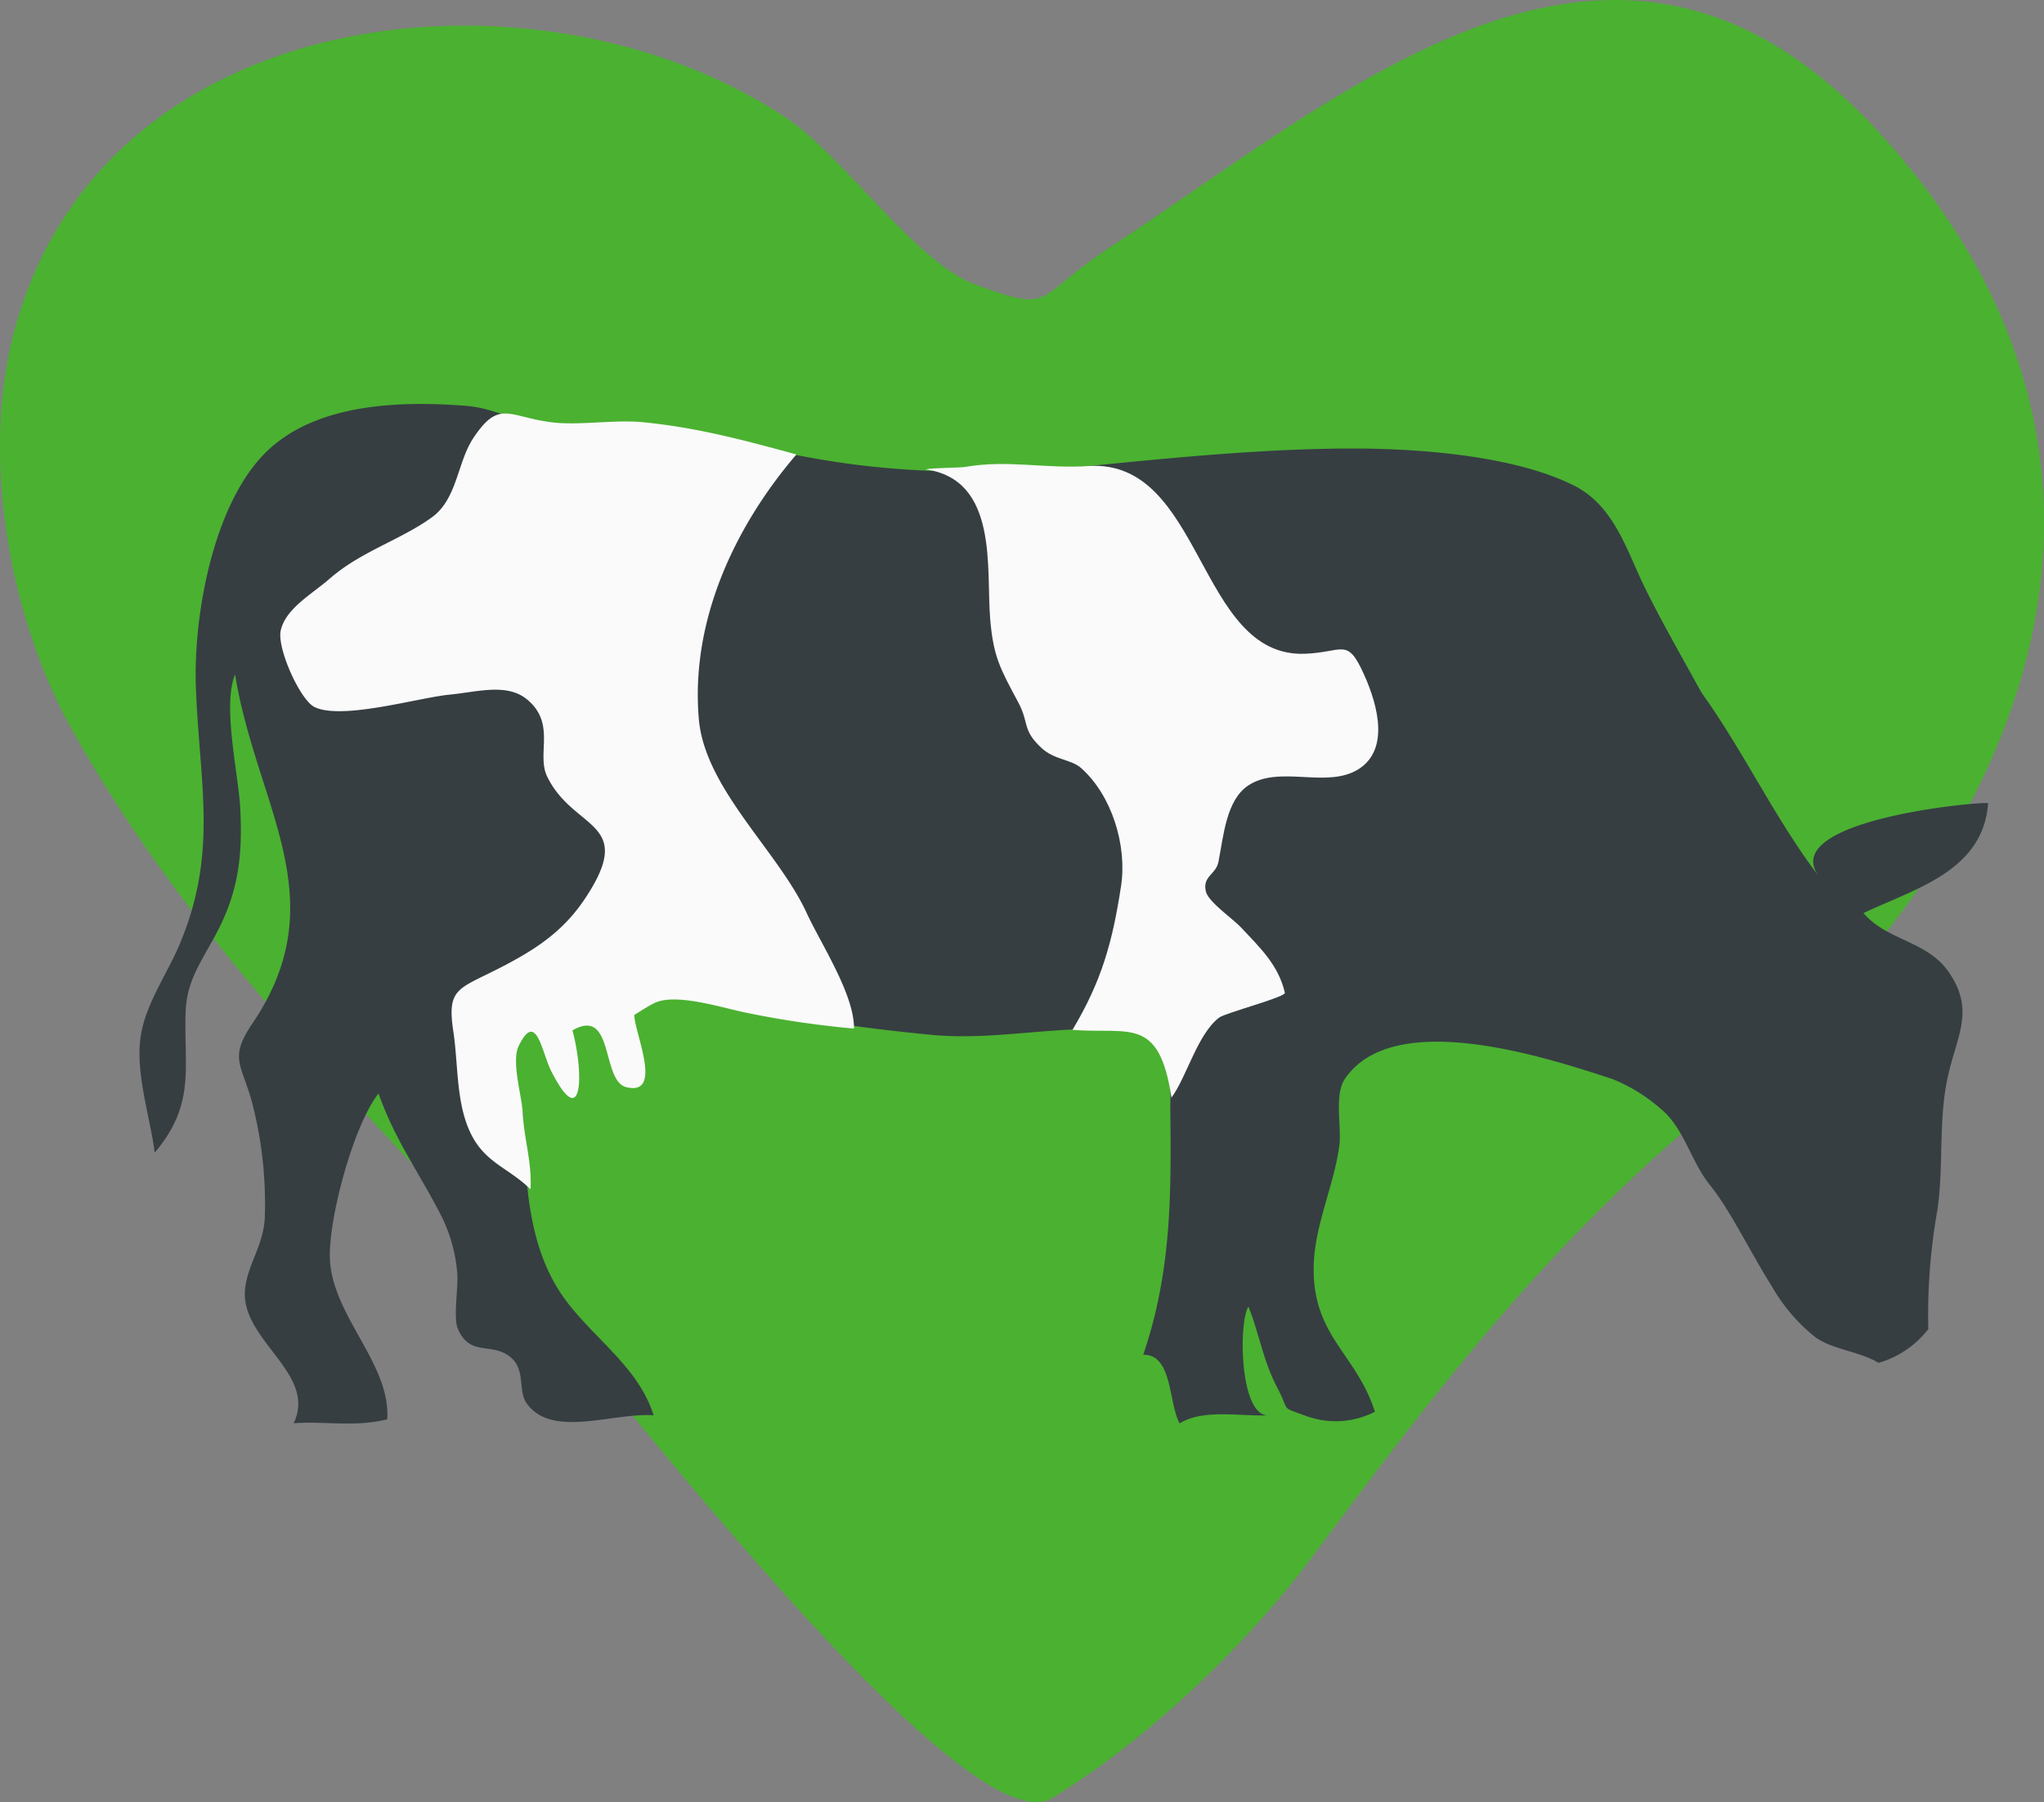 <svg xmlns="http://www.w3.org/2000/svg" width="262.389" height="231.331" viewBox="0 0 262.389 231.331">
  <rect x="0" y="0" width="262.389" height="231.331" fill="#808080" stroke="none"/>
  <g id="Group_318" data-name="Group 318" transform="translate(-19144.885 -1655.911)">
    <path id="Path_106" data-name="Path 106" d="M410.015,303.107a12.041,12.041,0,0,0,1.633.742c10.308,3.783,7.274,1.738,17.439-4.922,30.832-20.2,64.849-51.1,98.281-14.892,39.612,42.9,19.356,92.3-20.525,124.94-21.214,17.371-35.6,36.144-51.71,57.829-8.6,11.6-21.222,23.716-33.642,31.312-11.326,6.914-59.1-56.309-67.291-65.343-21.3-23.5-42.661-43.477-58.511-71.718-7.753-13.806-11.424-33.4-7.985-48.983,9.858-44.691,67.538-51.05,99.644-29.619C394.269,287.076,402.673,299.167,410.015,303.107Z" transform="translate(18858.475 1388.598)" fill="#4bb131"/>
    <g id="Group_36" data-name="Group 36" transform="translate(19162.793 1707.767)">
      <path id="Path_107" data-name="Path 107" d="M288.527,354.791c.756-3.835,3.386-7.611,4.876-11.154,5.011-11.888,2.539-20.652,2.1-33.132-.322-9.161,2.232-23.349,8.929-30.008,6.42-6.39,17.364-6.682,25.814-6.015,3.5.269,6.51,2.1,9.9,2.562,3.528.472,7.551-.337,11.229.023,8.539.839,16.862,3.094,25.334,4.457,11.319,1.835,23.027,1.7,34.54.569,10.974-1.086,22.608-2.195,33.559-2.135,8.322.053,20.076.989,27.552,4.727,5.289,2.629,6.817,8.442,9.259,13.364,2.03,4.083,4.577,8.562,7.176,13.266,5.446,7.581,9.409,16.165,15.1,23.626-5.678-7.438,21.709-9.8,21.679-9.438-.674,8.727-9.356,10.929-16,14.09,3.064,3.566,8.158,3.543,10.929,7.551,3.408,4.914,1.079,8.135-.083,13.364-1.273,5.693-.517,11.484-1.356,17.184A77.868,77.868,0,0,0,517.891,393a12.445,12.445,0,0,1-6.382,4.33c-2.457-1.483-5.745-1.656-8.09-3.274a22.891,22.891,0,0,1-5.633-6.592c-2.794-4.435-5.3-9.708-7.911-12.945-2.269-2.809-3.109-6.524-5.618-9.154a21.822,21.822,0,0,0-6.876-4.457c-8.532-2.8-28.091-9.221-34.361-.06-1.423,2.068-.419,6.195-.734,8.585-.667,5.086-3.109,10.067-3.281,15.236-.292,9.214,5.438,11.364,7.85,18.937a11.027,11.027,0,0,1-8.892.517c-3.348-1.229-1.948-.412-3.67-3.671-1.775-3.341-2.33-7.041-3.678-10.345-1.3,2.1-1.109,14.12,2.562,13.955-3.6.158-8.367-.854-11.394,1.041-1.453-2.712-.884-8.862-4.667-8.817,3.626-10.652,3.6-20.457,3.476-31.6-.015-2.352.24-4.63-.547-6.847-1.386-3.918-.344-2.674-4.817-3.153-8.5-.906-16.8,1.348-25.267.539-7.9-.749-16.023-1.9-23.731-3.416-7.993-1.566-17.169-3.236-25.14-.966-2.39.674-6.652,3.326-7.079,6.068s3.274,5.139,3.446,8.292c.4,7.768.367,16.375,4.877,23.169,3.625,5.461,9.873,9.146,11.925,15.686-5.318-.345-13.019,2.981-16.27-1.5-1.2-1.663-.112-4.292-2.075-5.94-2.4-2.015-5.2,0-6.772-3.641-.644-1.483.1-5.446-.1-7.274a19.839,19.839,0,0,0-2.083-7.333c-2.959-5.745-5.918-9.686-8.008-15.626-3.236,4.1-6.517,16.308-6.233,21.4.412,7.3,7.813,13.349,7.349,20.428-4.165,1.049-8.068.21-12.015.509,3.094-6.457-6.937-10.674-6.232-17.259.345-3.251,2.487-5.723,2.54-9.453a51.608,51.608,0,0,0-1.723-14.765c-1.378-4.742-2.839-5.476.15-9.888,10.78-15.956.51-27.791-2.255-44.758-1.655,4.1.442,12.682.674,17.319.27,5.505-.15,9.91-2.532,14.854-1.925,3.985-4.307,6.652-4.479,11-.285,7.244,1.363,11.9-3.978,18.218C289.606,365.5,287.546,359.735,288.527,354.791Z" transform="translate(-288.266 -274.235)" fill="#363e42"/>
      <path id="Path_108" data-name="Path 108" d="M298.823,294.2c3.64-2.539,7.843-3.97,11.3-6.457,3.3-2.367,3.266-7.064,5.341-10.187,3.3-4.959,4.472-2.772,9.925-2.045,3.536.472,8.12-.352,11.806,0,6.914.682,12.742,2.232,19.746,4.142-8.06,9.424-13.611,21.514-12.525,34,.794,8.914,10.173,16.922,13.828,24.832,1.873,4.06,6.128,10.465,6.09,14.869a121.911,121.911,0,0,1-13.626-1.992c-3.071-.6-9.132-2.614-11.941-1.311-.786.367-1.88,1.1-2.644,1.558.045,2.322,3.783,10.457-1.026,9.266-3.236-.816-1.521-10.375-6.907-7.289,1.438,5.266,1.416,13.3-2.689,5.3-1.244-2.4-1.918-8-4.21-3.3-.966,1.985.4,6.4.517,8.555.172,3.468,1.191,6.322,1,9.843-3.026-2.951-6.1-3.408-7.94-7.753-1.611-3.82-1.356-8.45-1.963-12.48-.847-5.611.577-5.416,5.925-8.165,4.375-2.24,8.015-4.525,10.892-8.794,6.824-10.158-1.364-8.757-4.772-15.783-1.408-2.891,1.138-6.734-2.5-9.835-2.622-2.24-6.465-1.026-10.008-.689-4.015.39-13.828,3.3-17.349,1.6-1.858-.9-4.847-7.536-4.352-9.821.629-2.854,4.068-4.712,6.255-6.637A22.043,22.043,0,0,1,298.823,294.2Z" transform="translate(-272.613 -273.173)" fill="#fafafa"/>
      <path id="Path_109" data-name="Path 109" d="M306.832,275.637c5.4-.951,10.3.262,15.753-.112,14.795-1.011,14.023,24.555,27.8,24.1,4.974-.172,5.446-2.18,7.61,2.622,2,4.412,3.146,9.806-.719,12.21-4.06,2.532-10.2-.622-14.188,2.12-2.742,1.873-3.1,6.345-3.76,9.745-.3,1.633-2.067,1.828-1.625,3.791.307,1.378,3.491,3.528,4.509,4.63,2.472,2.637,4.824,4.847,5.641,8.4.127.547-7.633,2.584-8.427,3.176-2.779,2.1-4.165,7.6-6.128,10.285-1.6-10.525-5.4-8.128-12.712-8.7,3.73-6.232,5.131-11.214,6.24-18.473.786-5.191-1.176-11.626-5.131-15.139-1.274-1.131-3.423-1.026-5.094-2.584-2.51-2.337-1.536-3.154-2.974-5.85-2.307-4.307-3.2-5.851-3.6-10.667-.547-6.39,1.139-17.9-8.285-19.237C302.517,275.75,306.038,275.764,306.832,275.637Z" transform="translate(-200.822 -267.556)" fill="#fafafa"/>
    </g>
  </g>
</svg>
